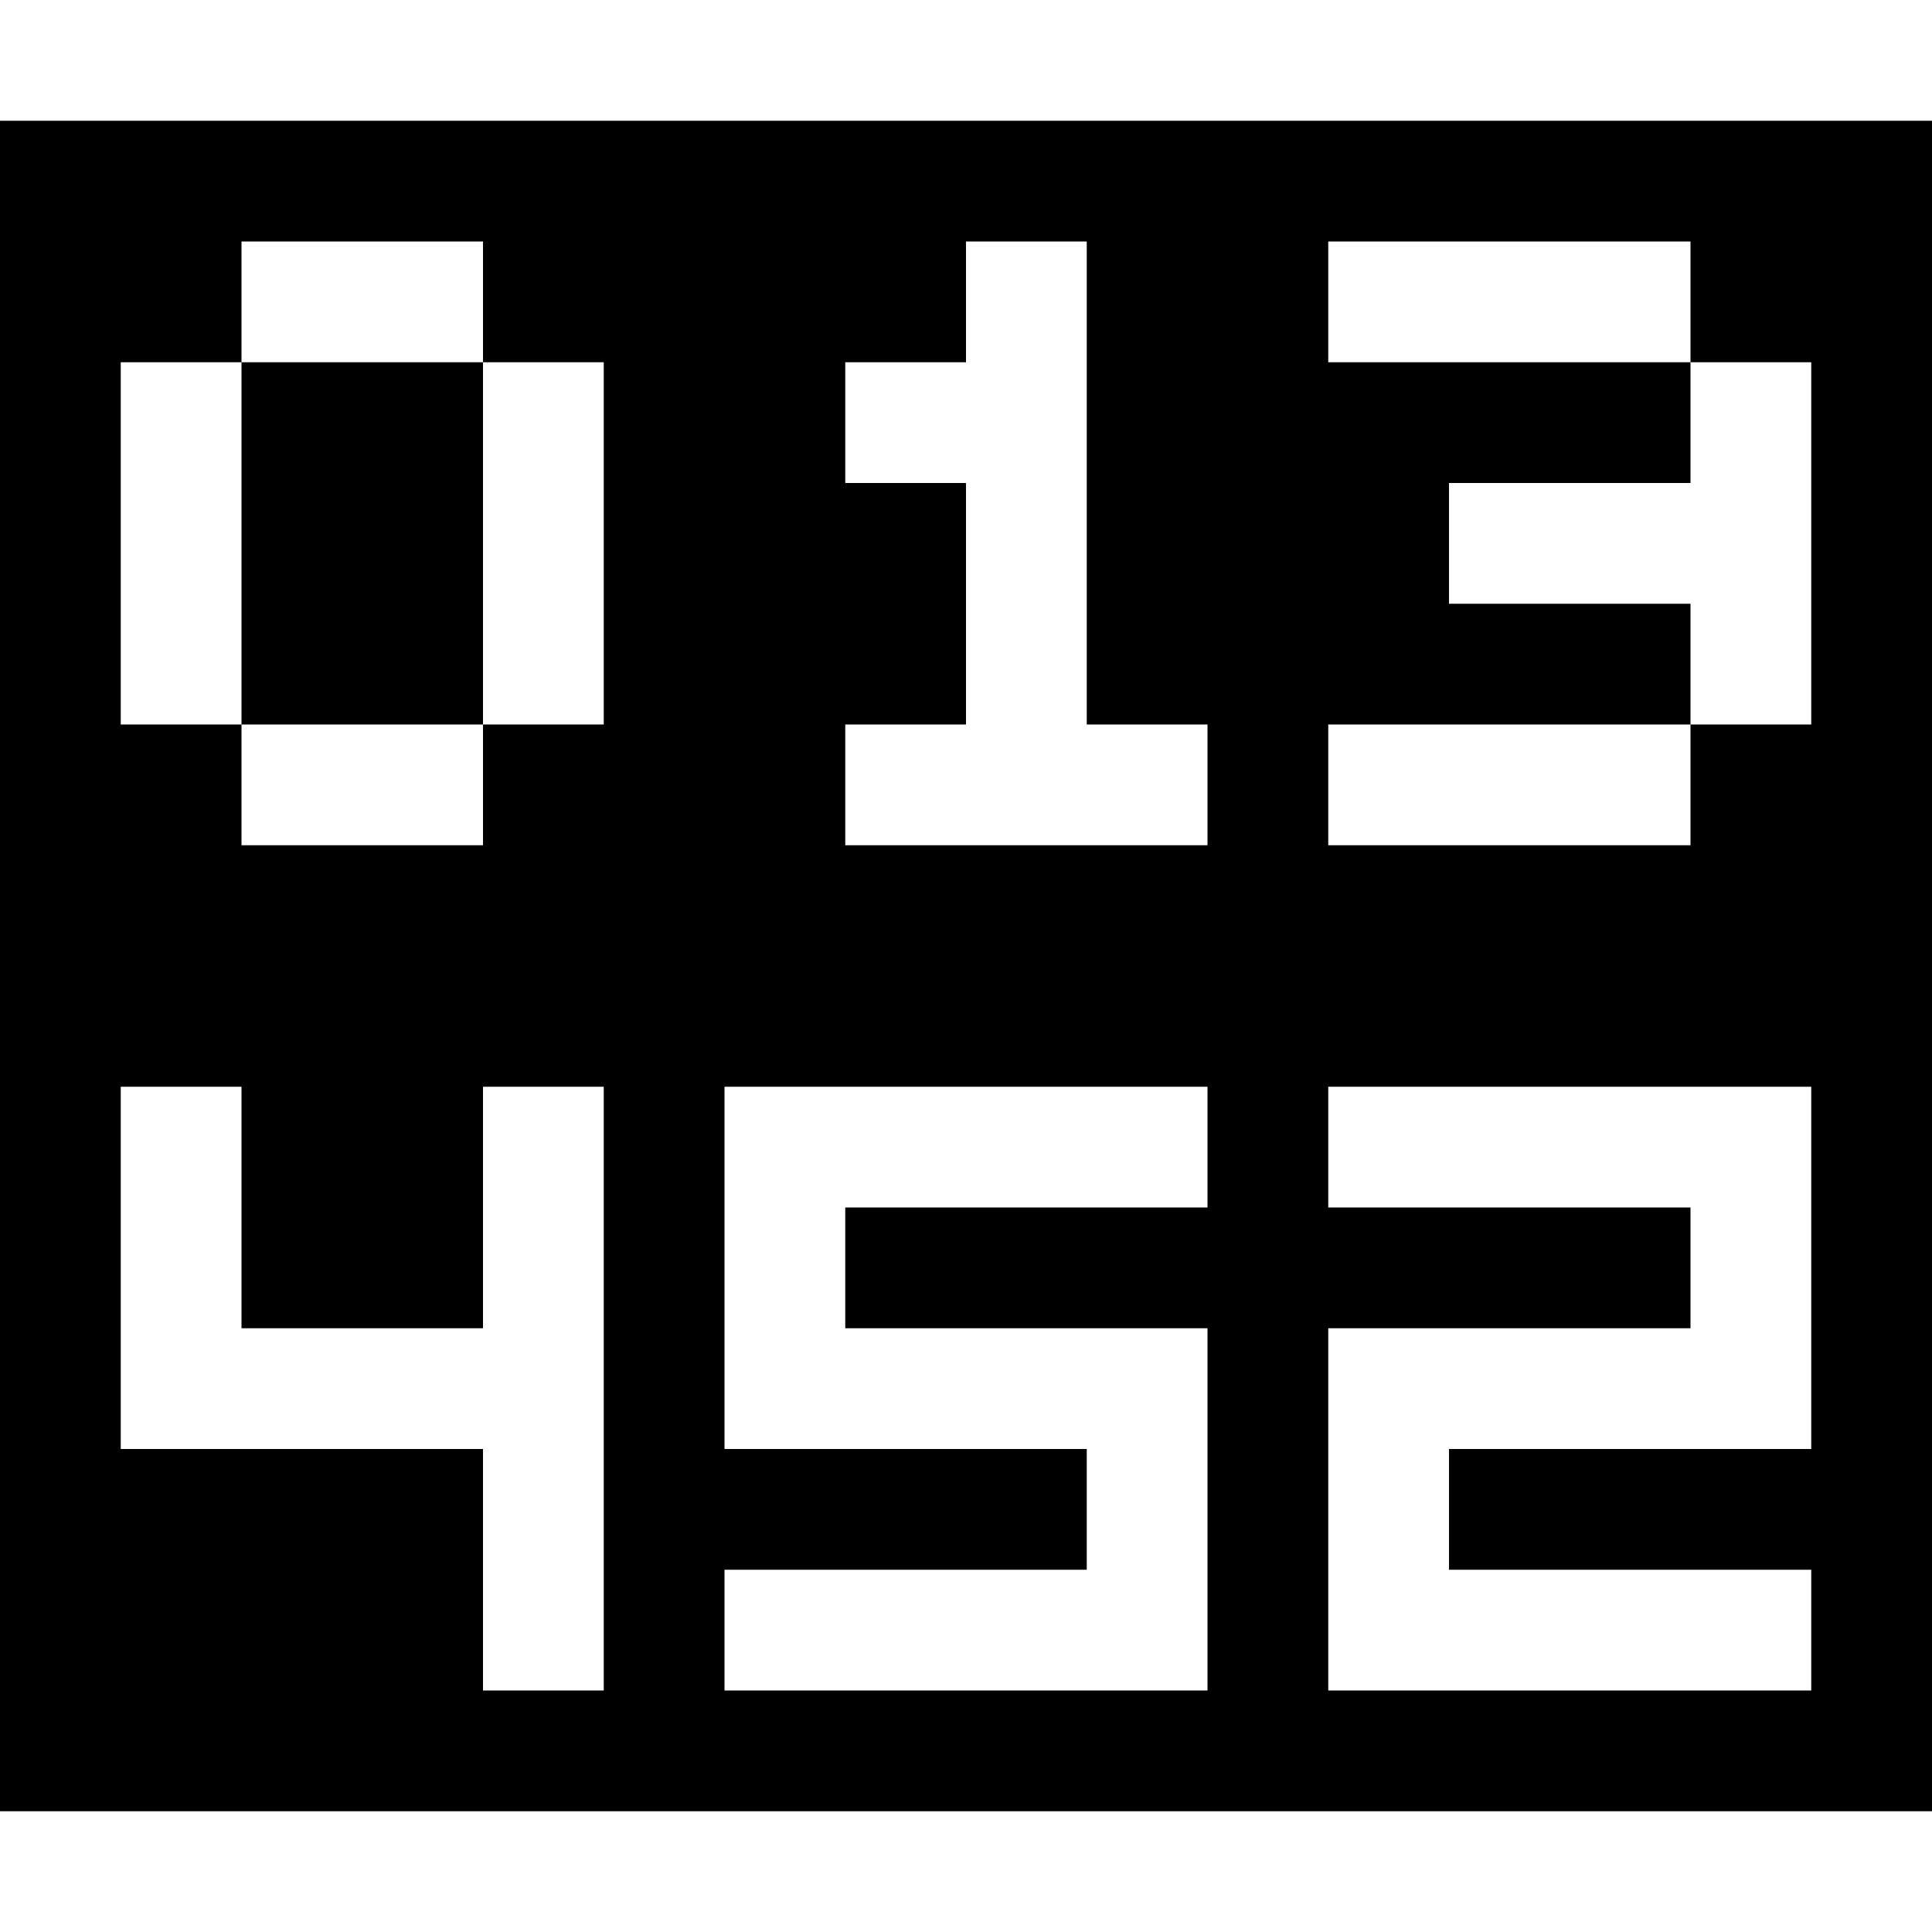 <svg xmlns="http://www.w3.org/2000/svg" viewBox="0 0 64 64">
	<path transform="translate(0, 56) scale(1,-1)" d="M0 52L0-4L64-4L64 52ZM8 48L16 48L16 44L20 44L20 32L16 32L16 28L8 28L8 32L16 32L16 44L8 44L8 32L4 32L4 44L8 44ZM32 48L36 48L36 32L40 32L40 28L28 28L28 32L32 32L32 40L28 40L28 44L32 44ZM44 48L56 48L56 44L60 44L60 32L56 32L56 28L44 28L44 32L56 32L56 36L48 36L48 40L56 40L56 44L44 44ZM4 20L8 20L8 12L16 12L16 20L20 20L20 0L16 0L16 8L4 8ZM24 20L40 20L40 16L28 16L28 12L40 12L40 0L24 0L24 4L36 4L36 8L24 8ZM44 20L60 20L60 8L48 8L48 4L60 4L60 0L44 0L44 12L56 12L56 16L44 16Z"></path>
</svg>